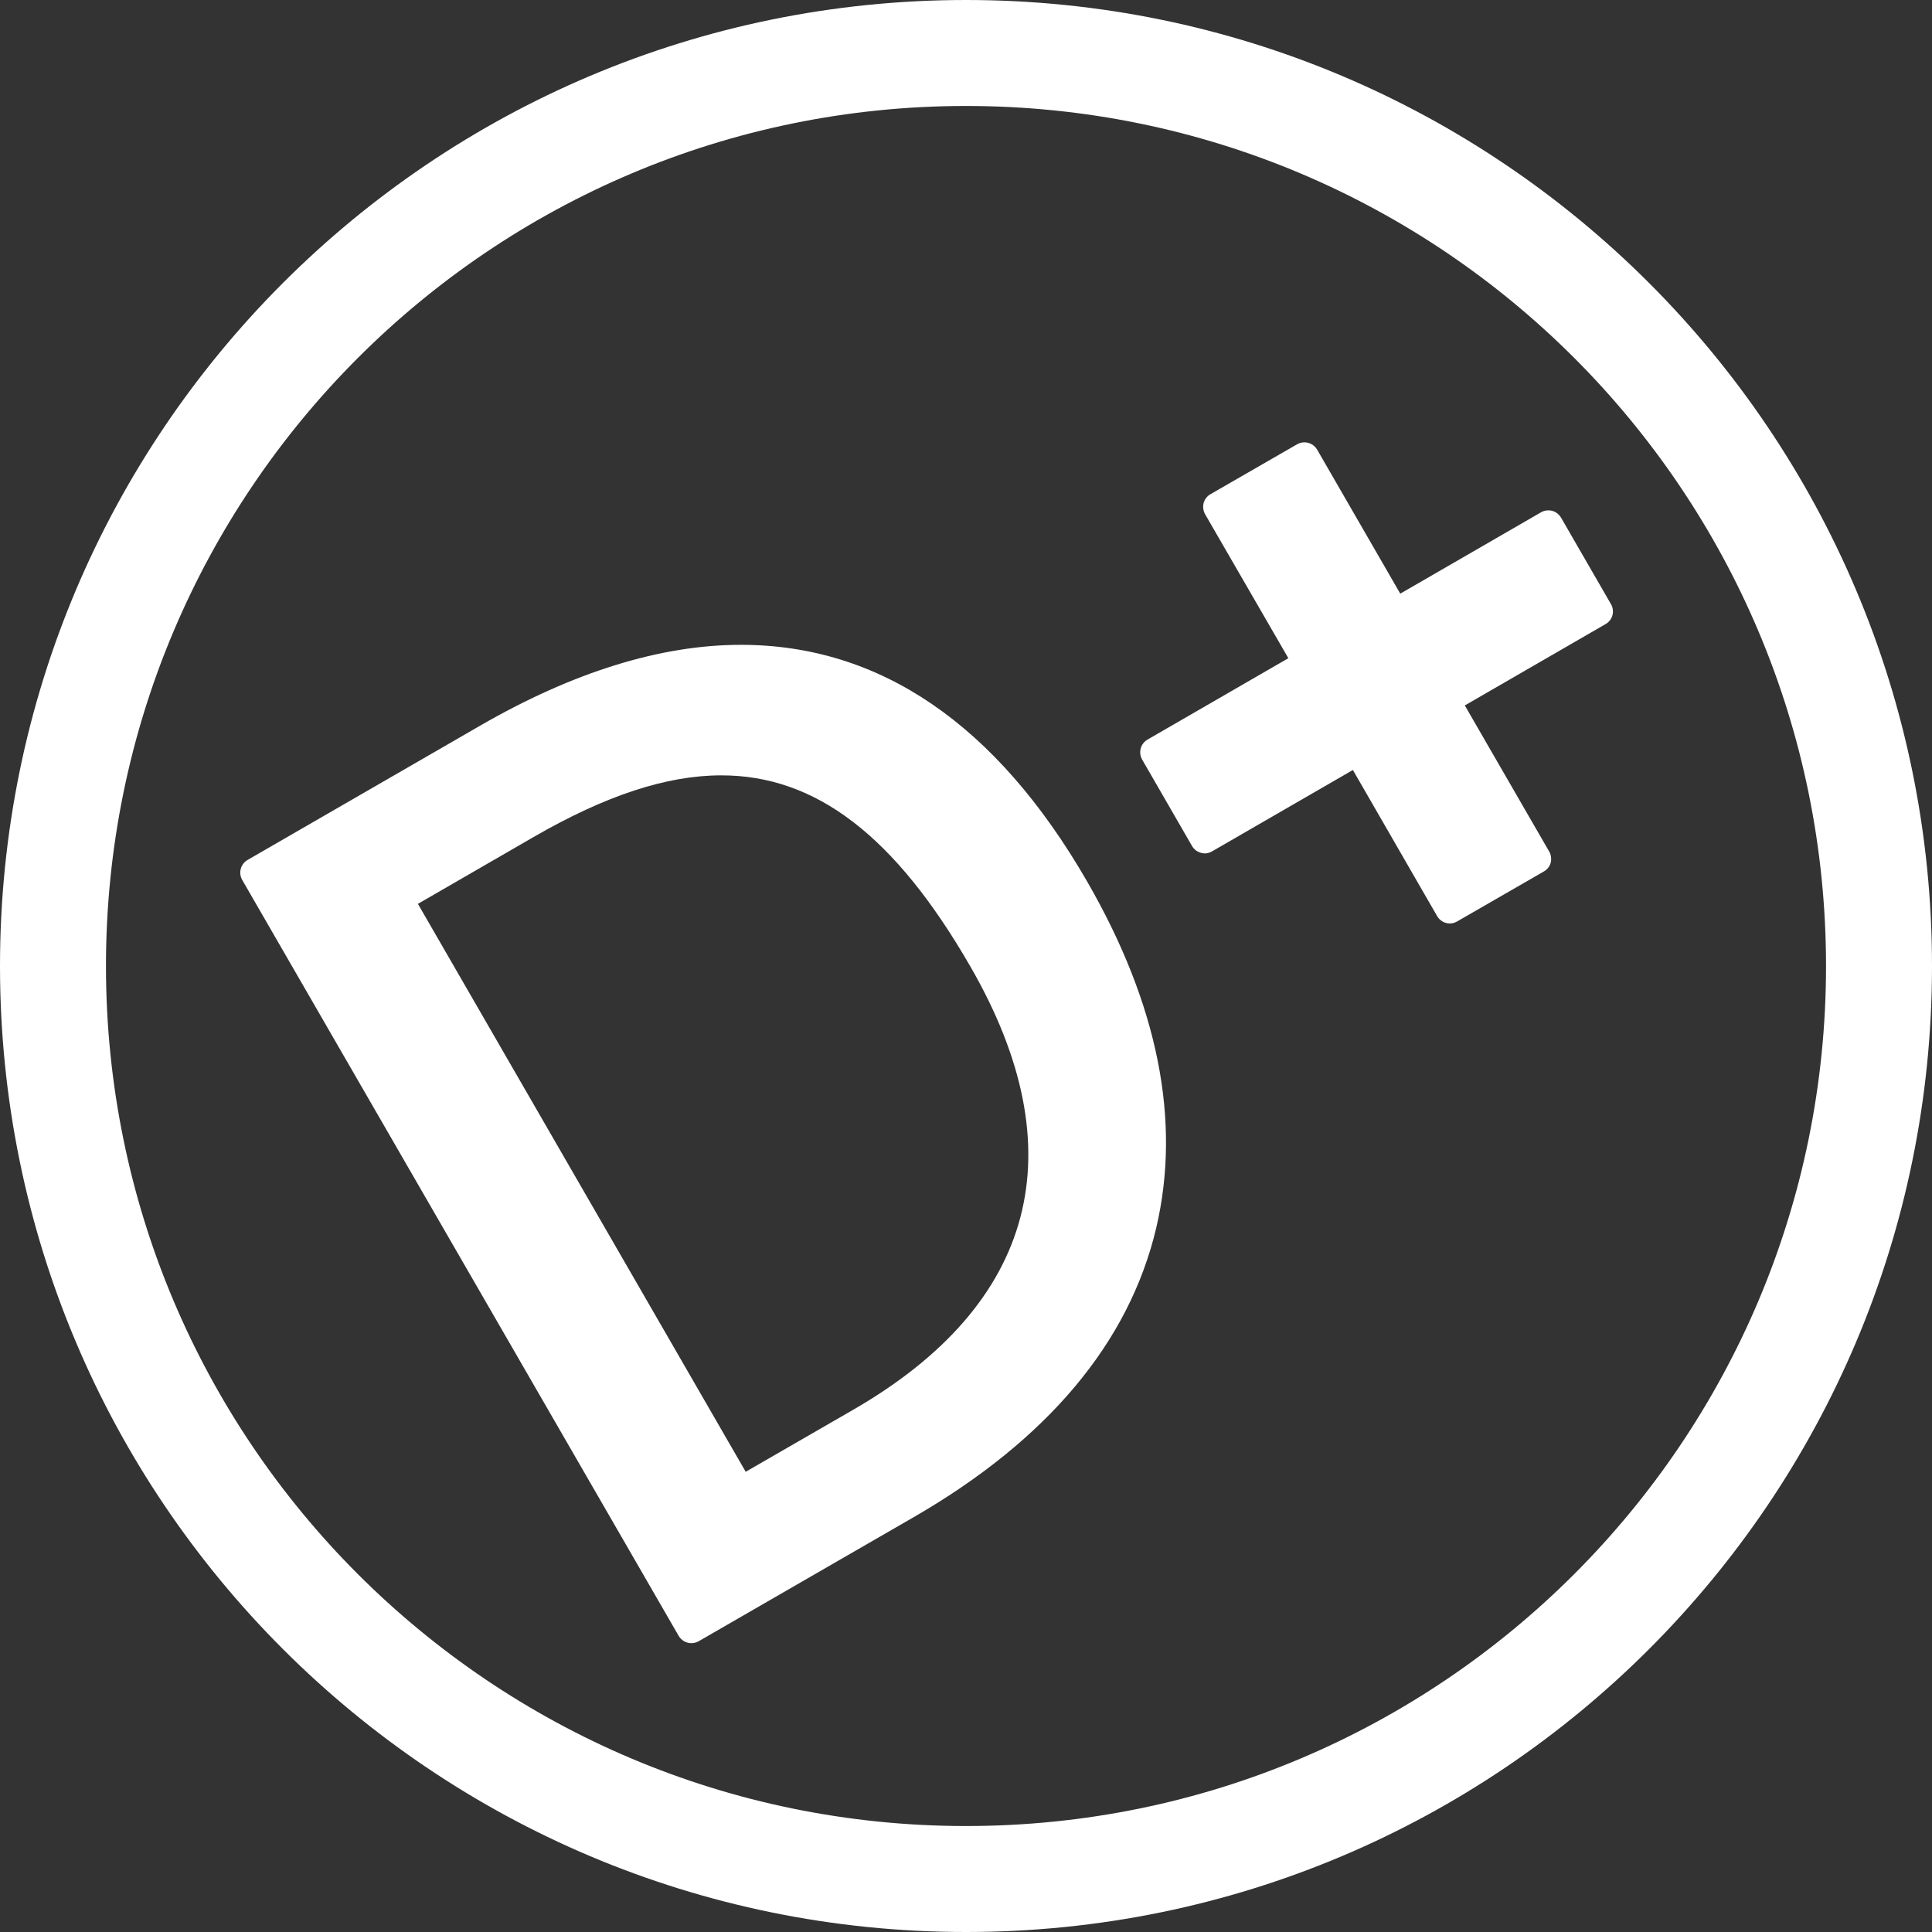 <?xml version="1.0" encoding="UTF-8"?>
<svg id="Layer_2" data-name="Layer 2" xmlns="http://www.w3.org/2000/svg" viewBox="0 0 132.91 132.91">
  <rect x="0" y="0" width="132.91" height="132.91" fill="#333333" stroke="none"/>
  <defs>
    <style>
      .cls-1 {
        fill: #fff;
        stroke-width: 0px;
      }
    </style>
  </defs>
  <g id="Layer_1-2" data-name="Layer 1">
    <path class="cls-1" d="M66.46,0C29.76,0,0,29.75,0,66.46s29.76,66.45,66.46,66.45,66.45-29.75,66.45-66.45S103.16,0,66.46,0ZM66.46,125.62c-32.68,0-59.17-26.49-59.17-59.16S33.78,7.29,66.46,7.29s59.16,26.49,59.16,59.17-26.49,59.16-59.16,59.16Z"/>
    <path class="cls-1" d="M110.46,42.93l-9.69,5.6,5.81,10.06c.13.23.16.5.1.76-.07.25-.24.47-.47.6l-5.97,3.44c-.16.09-.33.14-.5.14-.34,0-.68-.18-.87-.5l-5.8-10.06-9.69,5.6c-.15.09-.33.14-.5.14-.09,0-.17-.02-.26-.04-.26-.07-.47-.23-.61-.46l-3.44-5.96c-.27-.48-.11-1.09.37-1.37l9.69-5.6-5.73-9.91c-.13-.23-.16-.51-.1-.76.07-.26.24-.48.47-.61l5.97-3.44c.16-.09.33-.13.5-.13.34,0,.68.18.87.5l5.72,9.91,9.69-5.6c.15-.09.33-.13.5-.13.09,0,.17.01.26.03.25.07.47.24.61.47l3.44,5.96c.27.47.11,1.09-.37,1.36Z"/>
    <path class="cls-1" d="M74.77,60.61c-6.23-10.78-14.23-16.25-23.8-16.25-5.51,0-11.54,1.87-17.92,5.55l-16.02,9.25c-.48.28-.64.89-.37,1.37l30.03,52.01c.19.32.53.5.87.5.17,0,.34-.04.5-.13l14.8-8.54c9.21-5.32,14.82-12.02,16.68-19.89,1.73-7.36.13-15.39-4.77-23.87ZM58.7,96.98l-7.4,4.27-22.55-39.07,7.96-4.6c4.95-2.86,9.17-4.24,12.9-4.24,6.52-.01,11.97,4.17,17.14,13.14,7.32,12.68,4.54,23.23-8.05,30.5Z"/>
  </g>
</svg>